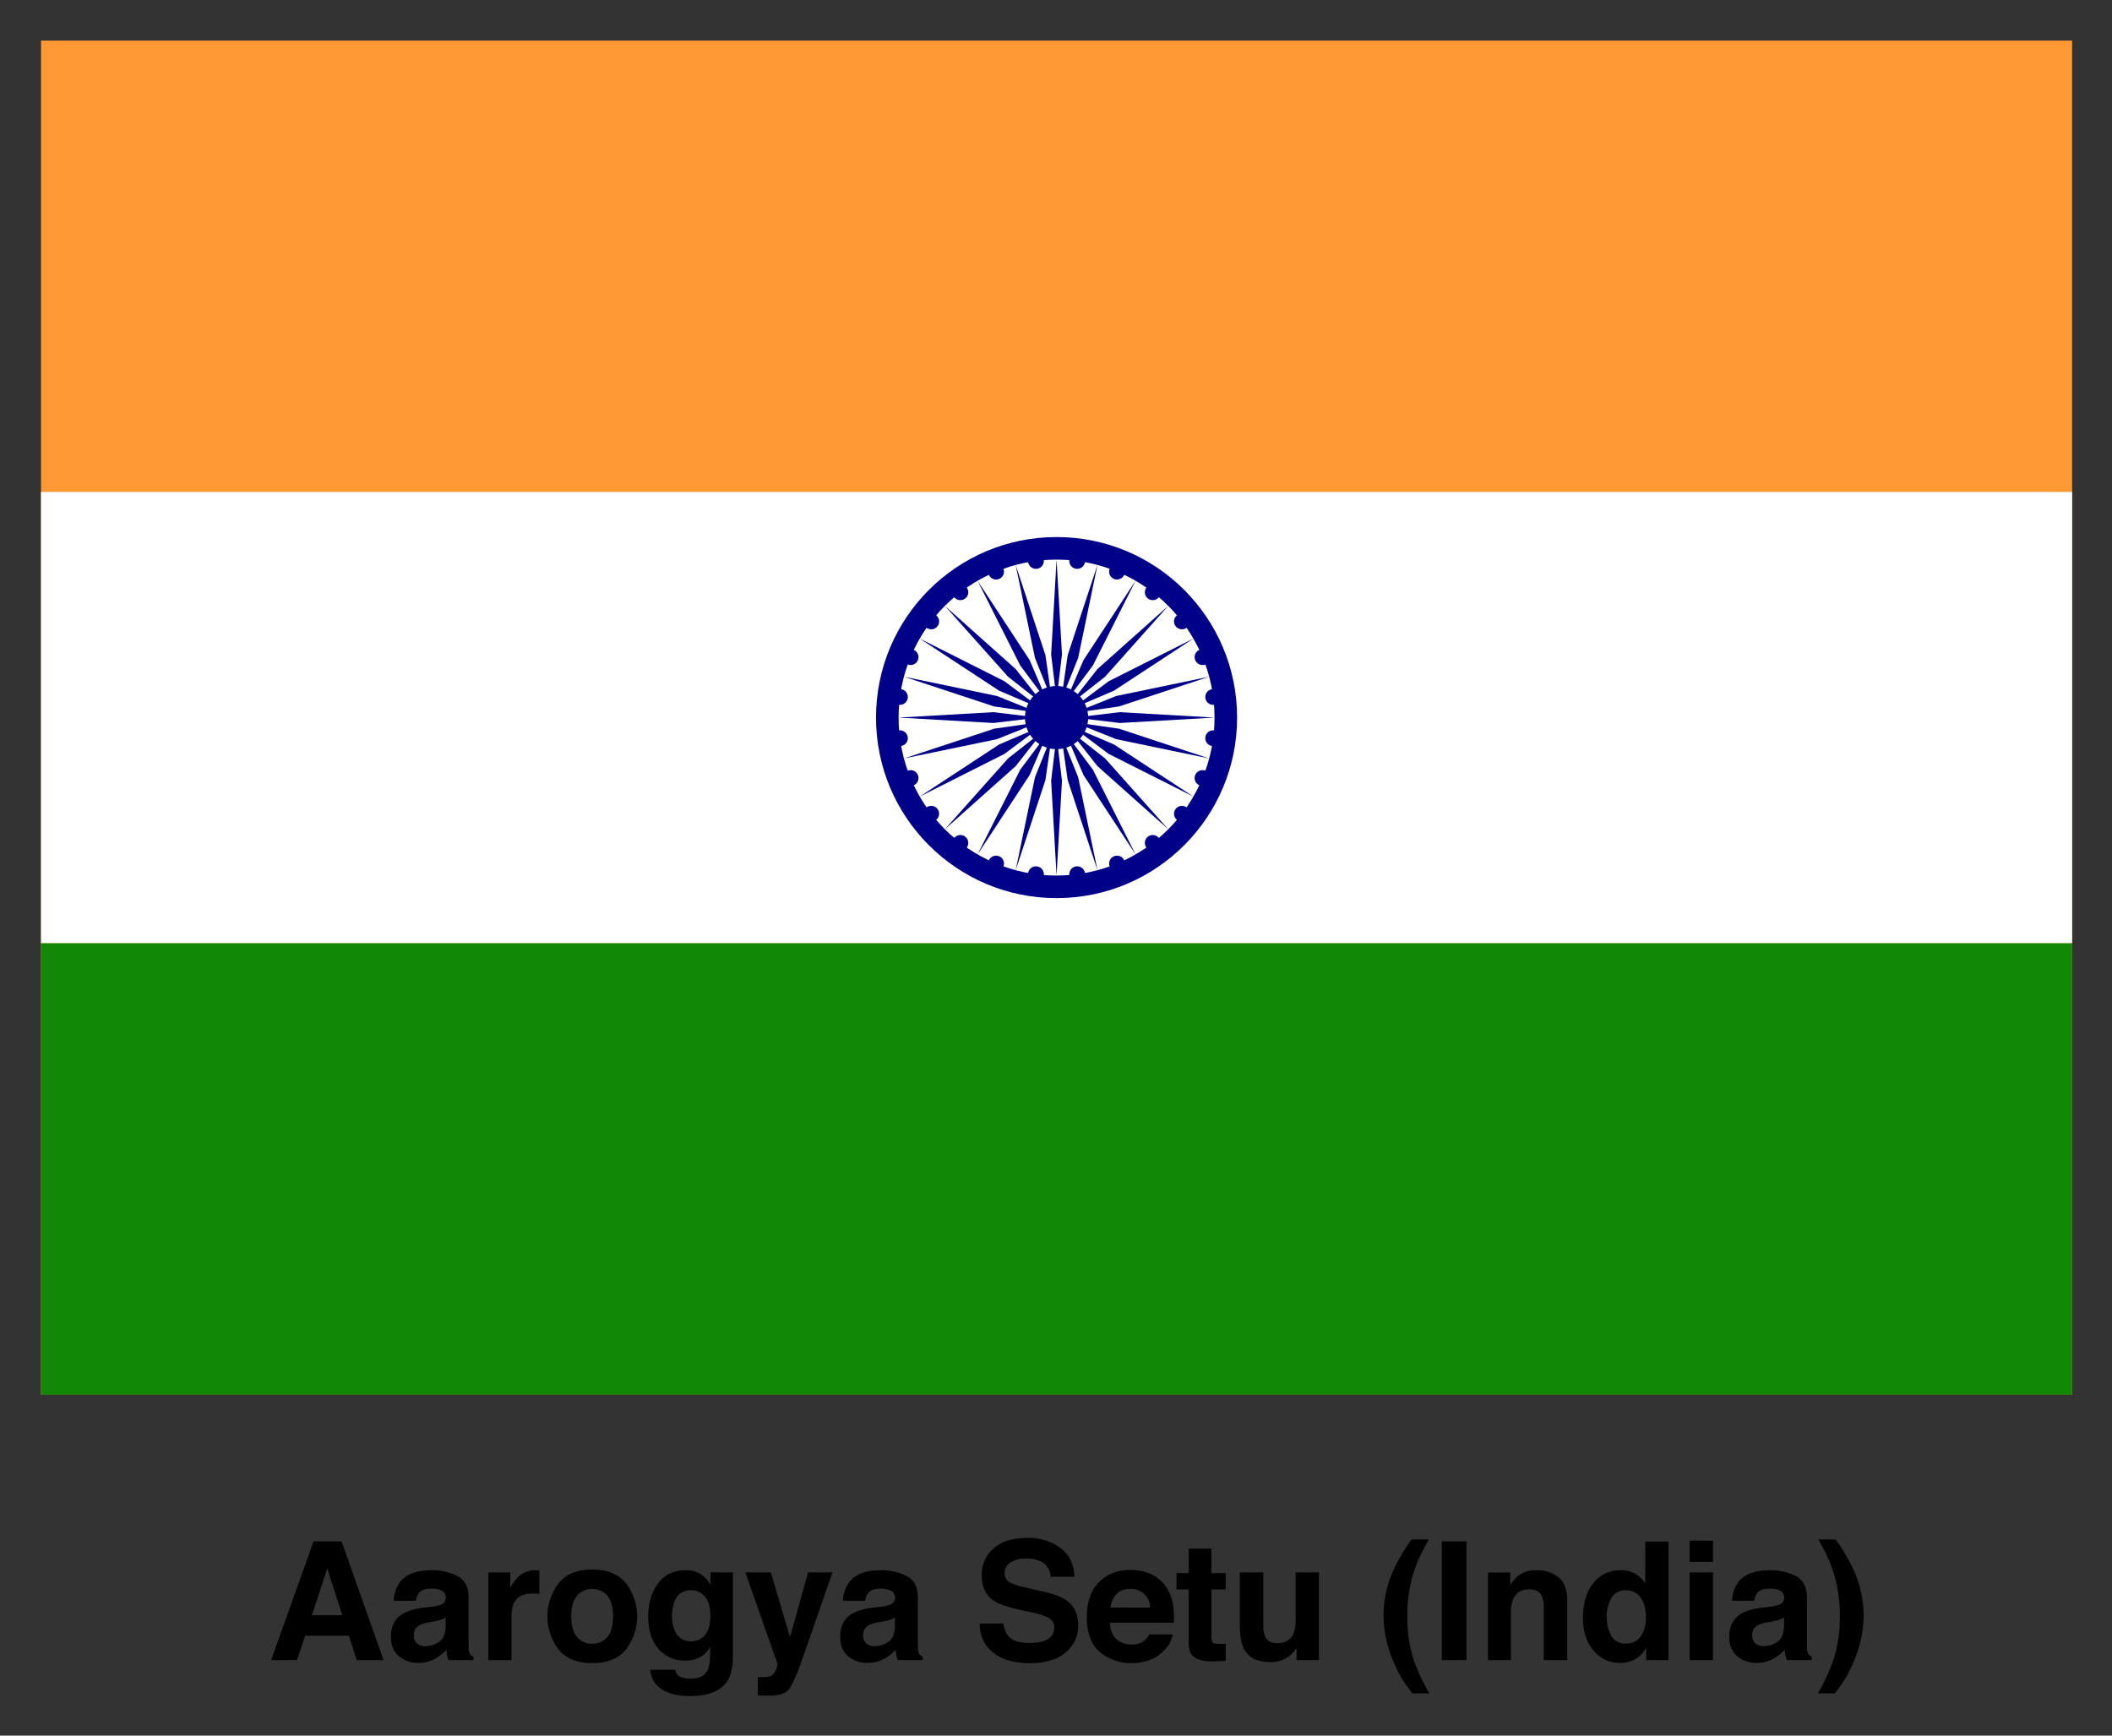 <svg xmlns="http://www.w3.org/2000/svg" role="img" viewBox="-17.47 -19.47 934.44 767.94"><rect x="-17.47" y="-19.47" width="934.44" height="767.94" fill="#333333" stroke="none"/><title>India (Aarogya Setu) logo</title><defs><style>.cls-2{fill:#fff}.cls-4{fill:#008}</style></defs><path d="M121.246 662.532h12.421l18.587 52.535h-11.904l-3.467-10.799h-19.347l-3.562 10.799H102.492zm-.724 32.684h13.454l-6.636-20.673zm52.981-3.778a16.065 16.065 0 0 0 4.058-.892 3.054 3.054 0 0 0 2.189-2.887 3.413 3.413 0 0 0-1.68-3.297 10.625 10.625 0 0 0-4.932-.908q-3.649 0-5.166 1.781a7.35 7.35 0 0 0-1.445 3.564h-9.802a14.863 14.863 0 0 1 2.864-8.376q4.044-5.131 13.889-5.132a24.771 24.771 0 0 1 11.383 2.53q4.976 2.531 4.976 9.552v17.821q0 1.853.071 4.49a5.641 5.641 0 0 0 .605 2.709 3.64 3.64 0 0 0 1.497 1.176v1.497H180.963a11.354 11.354 0 0 1-.642-2.21q-.179-1.033-.285-2.352a20.985 20.985 0 0 1-4.875 3.885 14.74 14.74 0 0 1-7.457 1.889 12.864 12.864 0 0 1-8.765-3.012q-3.46-3.012-3.46-8.536 0-7.163 5.565-10.371a24.848 24.848 0 0 1 8.977-2.495zm6.211 4.74a11.271 11.271 0 0 1-1.969.98 16.72 16.72 0 0 1-2.728.694l-2.312.428a15.213 15.213 0 0 0-4.669 1.391 4.639 4.639 0 0 0-2.399 4.312 4.503 4.503 0 0 0 1.466 3.76 5.568 5.568 0 0 0 3.564 1.158 10.615 10.615 0 0 0 6.134-1.925q2.805-1.923 2.913-7.021zM220.293 675.309q.196.019.873.054v10.407q-.962-.107-1.711-.143-.747-.035-1.211-.036-6.132 0-8.233 3.992-1.176 2.246-1.177 6.914V715.067h-10.229v-38.849h9.694v6.771a21.501 21.501 0 0 1 4.099-5.311 11.158 11.158 0 0 1 7.413-2.388c.19 0 .351.006.481.018zm39.224 35.006q-4.919 6.07-14.934 6.071-10.017 0-14.934-6.071a24.102 24.102 0 0 1 0-29.184q4.917-6.161 14.934-6.161 10.015 0 14.934 6.161a24.102 24.102 0 0 1 0 29.184zm-8.126-5.614q2.386-3.168 2.388-9.005 0-5.836-2.388-8.986a9.029 9.029 0 0 0-13.704 0q-2.407 3.149-2.406 8.986 0 5.837 2.406 9.005a8.996 8.996 0 0 0 13.704 0zm39.534-28.519a12.207 12.207 0 0 1 5.979 5.632v-5.596h9.908v36.853q0 7.521-2.53 11.334-4.349 6.558-16.681 6.559-7.449 0-12.153-2.923a10.784 10.784 0 0 1-5.204-8.732H281.293a4.573 4.573 0 0 0 1.391 2.566q1.639 1.39 5.524 1.391 5.487 0 7.342-3.672 1.211-2.353 1.212-7.912v-2.495a12.369 12.369 0 0 1-3.137 3.742 12.609 12.609 0 0 1-7.876 2.317 14.902 14.902 0 0 1-11.958-5.258q-4.474-5.256-4.473-14.238 0-8.662 4.307-14.56 4.307-5.899 12.209-5.898a13.359 13.359 0 0 1 5.091.891zm3.459 27.854q2.449-2.689 2.449-8.571 0-5.524-2.325-8.411a7.586 7.586 0 0 0-6.229-2.888 7.342 7.342 0 0 0-7.347 5.026 17.881 17.881 0 0 0-1.064 6.593 15.104 15.104 0 0 0 1.135 6.023 7.403 7.403 0 0 0 7.383 4.919 7.797 7.797 0 0 0 5.998-2.691zm23.442 18.48l1.283.071a16.043 16.043 0 0 0 2.852-.106 5.128 5.128 0 0 0 2.281-.82 5.49 5.49 0 0 0 1.657-2.53 6.097 6.097 0 0 0 .659-2.353l-14.274-40.56H323.582l8.483 28.655 8.019-28.655h10.8l-13.318 38.207q-3.861 11.049-6.109 13.704-2.247 2.656-8.991 2.655-1.356 0-2.177-.018t-2.462-.125zm54.45-31.079a16.056 16.056 0 0 0 4.057-.892 3.055 3.055 0 0 0 2.19-2.887 3.414 3.414 0 0 0-1.681-3.297 10.62 10.62 0 0 0-4.931-.908q-3.649 0-5.167 1.781a7.349 7.349 0 0 0-1.444 3.564H355.499a14.869 14.869 0 0 1 2.863-8.376q4.044-5.131 13.89-5.132a24.771 24.771 0 0 1 11.383 2.53q4.975 2.531 4.976 9.552v17.821q0 1.853.071 4.49a5.641 5.641 0 0 0 .605 2.709 3.627 3.627 0 0 0 1.497 1.176v1.497h-11.049a11.219 11.219 0 0 1-.642-2.21q-.179-1.033-.285-2.352a20.991 20.991 0 0 1-4.876 3.885 14.737 14.737 0 0 1-7.457 1.889 12.864 12.864 0 0 1-8.765-3.012q-3.46-3.012-3.459-8.536 0-7.163 5.564-10.371a24.86 24.86 0 0 1 8.977-2.495zm6.211 4.74a11.279 11.279 0 0 1-1.97.98 16.694 16.694 0 0 1-2.728.694l-2.312.428a15.212 15.212 0 0 0-4.67 1.391 4.639 4.639 0 0 0-2.399 4.312 4.503 4.503 0 0 0 1.466 3.76 5.568 5.568 0 0 0 3.564 1.158 10.618 10.618 0 0 0 6.135-1.925q2.805-1.923 2.913-7.021zm48.01 2.673a10.649 10.649 0 0 0 2.001 5.382q2.729 3.245 9.353 3.243a20.121 20.121 0 0 0 6.441-.855q4.695-1.638 4.694-6.094a4.492 4.492 0 0 0-2.3-4.028 24.946 24.946 0 0 0-7.294-2.459l-5.688-1.247q-8.385-1.853-11.521-4.027-5.31-3.636-5.311-11.37a15.098 15.098 0 0 1 5.195-11.726q5.196-4.67 15.263-4.669a23.4 23.4 0 0 1 14.342 4.401q5.936 4.402 6.224 12.777h-10.55a7.52 7.52 0 0 0-4.238-6.736 14.519 14.519 0 0 0-6.54-1.318 12.452 12.452 0 0 0-6.943 1.711 5.411 5.411 0 0 0-2.594 4.775 4.505 4.505 0 0 0 2.558 4.206 31.749 31.749 0 0 0 6.979 2.174l9.22 2.174q6.062 1.427 9.086 3.814 4.698 3.706 4.698 10.728a15.074 15.074 0 0 1-5.566 11.958q-5.566 4.758-15.725 4.758-10.375 0-16.319-4.687-5.944-4.686-5.944-12.885zm65.27-21.846a15.801 15.801 0 0 1 6.713 5.748 19.088 19.088 0 0 1 3.096 8.031 49.678 49.678 0 0 1 .335 7.71h-28.295q.236 5.846 4.062 8.197a10.316 10.316 0 0 0 5.601 1.462 7.887 7.887 0 0 0 7.73-4.455h10.371a12.691 12.691 0 0 1-3.766 7.021q-5.221 5.666-14.616 5.667a21.177 21.177 0 0 1-13.684-4.78q-5.93-4.78-5.929-15.554 0-10.094 5.352-15.481 5.351-5.386 13.893-5.387a22.131 22.131 0 0 1 9.137 1.82zm-15.196 8.775a10.559 10.559 0 0 0-2.706 6.014h17.5a8.471 8.471 0 0 0-2.706-6.139 8.899 8.899 0 0 0-6.024-2.095 8.057 8.057 0 0 0-6.063 2.22zm26.484-1.97v-7.235h5.418v-10.835h10.051v10.835h6.309v7.235h-6.309v20.529q0 2.388.605 2.976.606.589 3.707.588c.309 0 .636-.005.98-.018q.516-.018 1.016-.054v7.592l-4.812.179q-7.2.249-9.837-2.495-1.711-1.746-1.711-5.382v-23.915zm38.421-7.592v23.416a12.326 12.326 0 0 0 .78 4.99q1.384 2.959 5.426 2.958 5.178 0 7.094-4.206a15.307 15.307 0 0 0 .993-6.023v-21.135h10.3V715.067h-9.872v-5.488q-.142.179-.711 1.069a7.139 7.139 0 0 1-1.351 1.568 14.114 14.114 0 0 1-4.603 2.922 15.657 15.657 0 0 1-5.207.784q-8.602 0-11.586-6.201-1.671-3.422-1.671-10.087v-23.416zm57.348-.428a76.384 76.384 0 0 1 8.233-14.114h7.663l-2.175 3.992a59.453 59.453 0 0 0-6.237 17.25 68.215 68.215 0 0 0-1.14 12.902 60.949 60.949 0 0 0 3.172 20.066 91.501 91.501 0 0 0 6.558 13.899H607.377l-2.53-3.457a46.307 46.307 0 0 1-5.239-9.338 53.182 53.182 0 0 1-4.954-21.812 48.379 48.379 0 0 1 4.17-19.389zm32.541 39.276H620.458v-52.535h10.906zm40.771-36.621q3.816 3.154 3.815 10.461V715.067H665.544v-23.63a10.866 10.866 0 0 0-.813-4.705q-1.487-2.994-5.661-2.993-5.13 0-7.041 4.384a15.163 15.163 0 0 0-.99 5.916V715.067h-10.158v-38.777h9.837v5.667a17.226 17.226 0 0 1 3.691-4.312 12.79 12.79 0 0 1 7.915-2.353 14.887 14.887 0 0 1 9.813 3.154zm33.861-1.604a12.352 12.352 0 0 1 4.455 4.295v-18.533h10.301V715.067h-9.873v-5.382a14.312 14.312 0 0 1-4.954 5.025 13.904 13.904 0 0 1-6.914 1.568 14.434 14.434 0 0 1-11.459-5.507q-4.651-5.506-4.651-14.132 0-9.943 4.58-15.646a14.901 14.901 0 0 1 12.243-5.702 12.536 12.536 0 0 1 6.272 1.55zm2.495 27.676a14.17 14.17 0 0 0 2.245-8.305q0-7.128-3.6-10.193a7.751 7.751 0 0 0-5.133-1.854 7.136 7.136 0 0 0-6.54 3.368 18.159 18.159 0 0 0 .036 16.966 7.173 7.173 0 0 0 6.433 3.226 7.501 7.501 0 0 0 6.559-3.208zm31.935-32.933H730.126v-9.374h10.301zm-10.301 4.634h10.301V715.067H730.126zm35.524 15.219a16.065 16.065 0 0 0 4.058-.892 3.054 3.054 0 0 0 2.189-2.887 3.413 3.413 0 0 0-1.68-3.297 10.625 10.625 0 0 0-4.932-.908q-3.649 0-5.166 1.781a7.35 7.35 0 0 0-1.445 3.564h-9.802a14.863 14.863 0 0 1 2.864-8.376q4.044-5.131 13.889-5.132a24.771 24.771 0 0 1 11.383 2.53q4.976 2.531 4.976 9.552v17.821q0 1.853.071 4.49a5.641 5.641 0 0 0 .605 2.709 3.64 3.64 0 0 0 1.497 1.176v1.497h-11.049a11.354 11.354 0 0 1-.642-2.21q-.179-1.033-.285-2.352a20.985 20.985 0 0 1-4.875 3.885 14.74 14.74 0 0 1-7.457 1.889 12.864 12.864 0 0 1-8.765-3.012q-3.46-3.012-3.46-8.536 0-7.163 5.565-10.371a24.848 24.848 0 0 1 8.977-2.495zm6.211 4.74a11.271 11.271 0 0 1-1.969.98 16.72 16.72 0 0 1-2.728.694l-2.312.428a15.213 15.213 0 0 0-4.669 1.391 4.639 4.639 0 0 0-2.399 4.312 4.503 4.503 0 0 0 1.466 3.76 5.568 5.568 0 0 0 3.564 1.158 10.615 10.615 0 0 0 6.134-1.925q2.805-1.923 2.913-7.021zm31.052-20.387a48.452 48.452 0 0 1 4.163 19.389 53.261 53.261 0 0 1-4.945 21.812 46.393 46.393 0 0 1-5.23 9.338l-2.526 3.457h-7.507a91.753 91.753 0 0 0 6.534-13.899 61.181 61.181 0 0 0 3.16-20.066 68.471 68.471 0 0 0-1.136-12.902 59.57 59.57 0 0 0-6.215-17.25l-2.166-3.992h7.649a76.464 76.464 0 0 1 8.219 14.114z"/><path fill="#f93" d="M.675-1.519h898.65v599.1H.675z"/><path d="M.675 198.181h898.65v199.7H.675z" class="cls-2"/><path fill="#128807" d="M.675 397.881h898.65v199.7H.675z"/><circle cx="450" cy="298.031" r="79.88" class="cls-4"/><circle cx="450" cy="298.031" r="69.895" class="cls-2"/><circle cx="450" cy="298.031" r="13.979" class="cls-4"/><g id="d"><g id="c"><g id="b"><g id="a"><circle cx="519.297" cy="307.154" r="3.495" class="cls-4"/><path d="M450 367.926l2.396-41.937-2.396-19.97-2.396 19.97z" class="cls-4"/></g><g id="a-2" data-name="a"><circle cx="514.575" cy="324.779" r="3.495" class="cls-4"/><path d="M431.91 365.545l13.169-39.888 2.854-19.91-7.483 18.669z" class="cls-4"/></g></g><g id="b-2" data-name="b"><g id="a-3" data-name="a"><circle cx="505.451" cy="340.581" r="3.495" class="cls-4"/><path d="M415.053 358.562l23.044-35.12 7.91-18.493-12.06 16.096z" class="cls-4"/></g><g id="a-4" data-name="a"><circle cx="492.549" cy="353.483" r="3.495" class="cls-4"/><path d="M400.577 347.454l31.348-27.959 12.426-15.815-15.815 12.426z" class="cls-4"/></g></g></g><g id="c-2" data-name="c"><g id="b-3" data-name="b"><g id="a-5" data-name="a"><circle cx="476.748" cy="362.606" r="3.495" class="cls-4"/><path d="M389.469 332.979l37.517-18.893 16.096-12.06-18.493 7.91z" class="cls-4"/></g><g id="a-6" data-name="a"><circle cx="459.123" cy="367.328" r="3.495" class="cls-4"/><path d="M382.487 316.121l41.128-8.539 18.669-7.483-19.91 2.854z" class="cls-4"/></g></g><g id="b-4" data-name="b"><g id="a-7" data-name="a"><circle cx="440.877" cy="367.328" r="3.495" class="cls-4"/><path d="M380.105 298.031l41.937 2.396 19.97-2.396-19.97-2.396z" class="cls-4"/></g><g id="a-8" data-name="a"><circle cx="423.252" cy="362.606" r="3.495" class="cls-4"/><path d="M382.487 279.941l39.888 13.169 19.91 2.854-18.669-7.483z" class="cls-4"/></g></g></g></g><g id="d-2" data-name="d"><g id="c-3" data-name="c"><g id="b-5" data-name="b"><g id="a-9" data-name="a"><circle cx="407.451" cy="353.483" r="3.495" class="cls-4"/><path d="M389.469 263.084l35.12 23.044 18.493 7.91-16.096-12.06z" class="cls-4"/></g><g id="a-10" data-name="a"><circle cx="394.549" cy="340.581" r="3.495" class="cls-4"/><path d="M400.577 248.608l27.959 31.348 15.815 12.426-12.426-15.815z" class="cls-4"/></g></g><g id="b-6" data-name="b"><g id="a-11" data-name="a"><circle cx="385.425" cy="324.779" r="3.495" class="cls-4"/><path d="M415.053 237.5l18.893 37.517 12.06 16.096-7.91-18.493z" class="cls-4"/></g><g id="a-12" data-name="a"><circle cx="380.703" cy="307.154" r="3.495" class="cls-4"/><path d="M431.91 230.518l8.539 41.128 7.483 18.669-2.854-19.91z" class="cls-4"/></g></g></g><g id="c-4" data-name="c"><g id="b-7" data-name="b"><g id="a-13" data-name="a"><circle cx="380.703" cy="288.908" r="3.495" class="cls-4"/><path d="M450 228.136l-2.396 41.937 2.396 19.97 2.396-19.97z" class="cls-4"/></g><g id="a-14" data-name="a"><circle cx="385.425" cy="271.284" r="3.495" class="cls-4"/><path d="M468.09 230.518l-13.169 39.888-2.854 19.91 7.483-18.669z" class="cls-4"/></g></g><g id="b-8" data-name="b"><g id="a-15" data-name="a"><circle cx="394.549" cy="255.482" r="3.495" class="cls-4"/><path d="M484.947 237.5l-23.044 35.12-7.91 18.493 12.06-16.096z" class="cls-4"/></g><g id="a-16" data-name="a"><circle cx="407.451" cy="242.58" r="3.495" class="cls-4"/><path d="M499.423 248.608l-31.348 27.959-12.426 15.815 15.815-12.426z" class="cls-4"/></g></g></g></g><g id="d-3" data-name="d"><g id="c-5" data-name="c"><g id="b-9" data-name="b"><g id="a-17" data-name="a"><circle cx="423.252" cy="233.457" r="3.495" class="cls-4"/><path d="M510.531 263.084l-37.517 18.893-16.096 12.06 18.493-7.91z" class="cls-4"/></g><g id="a-18" data-name="a"><circle cx="440.877" cy="228.734" r="3.495" class="cls-4"/><path d="M517.513 279.941l-41.128 8.539-18.669 7.483 19.91-2.854z" class="cls-4"/></g></g><g id="b-10" data-name="b"><g id="a-19" data-name="a"><circle cx="459.123" cy="228.734" r="3.495" class="cls-4"/><path d="M519.895 298.031l-41.937-2.396-19.97 2.396 19.97 2.396z" class="cls-4"/></g><g id="a-20" data-name="a"><circle cx="476.748" cy="233.457" r="3.495" class="cls-4"/><path d="M517.513 316.121l-39.888-13.169-19.91-2.854 18.669 7.483z" class="cls-4"/></g></g></g><g id="c-6" data-name="c"><g id="b-11" data-name="b"><g id="a-21" data-name="a"><circle cx="492.549" cy="242.58" r="3.495" class="cls-4"/><path d="M510.531 332.979l-35.12-23.044-18.493-7.91 16.096 12.06z" class="cls-4"/></g><g id="a-22" data-name="a"><circle cx="505.451" cy="255.482" r="3.495" class="cls-4"/><path d="M499.423 347.454l-27.959-31.348-15.815-12.426 12.426 15.815z" class="cls-4"/></g></g><g id="b-12" data-name="b"><g id="a-23" data-name="a"><circle cx="514.575" cy="271.284" r="3.495" class="cls-4"/><path d="M484.947 358.562l-18.893-37.517L453.994 304.949l7.91 18.493z" class="cls-4"/></g><g id="a-24" data-name="a"><circle cx="519.297" cy="288.908" r="3.495" class="cls-4"/><path d="M468.09 365.545l-8.539-41.128-7.483-18.669 2.854 19.91z" class="cls-4"/></g></g></g></g></svg>